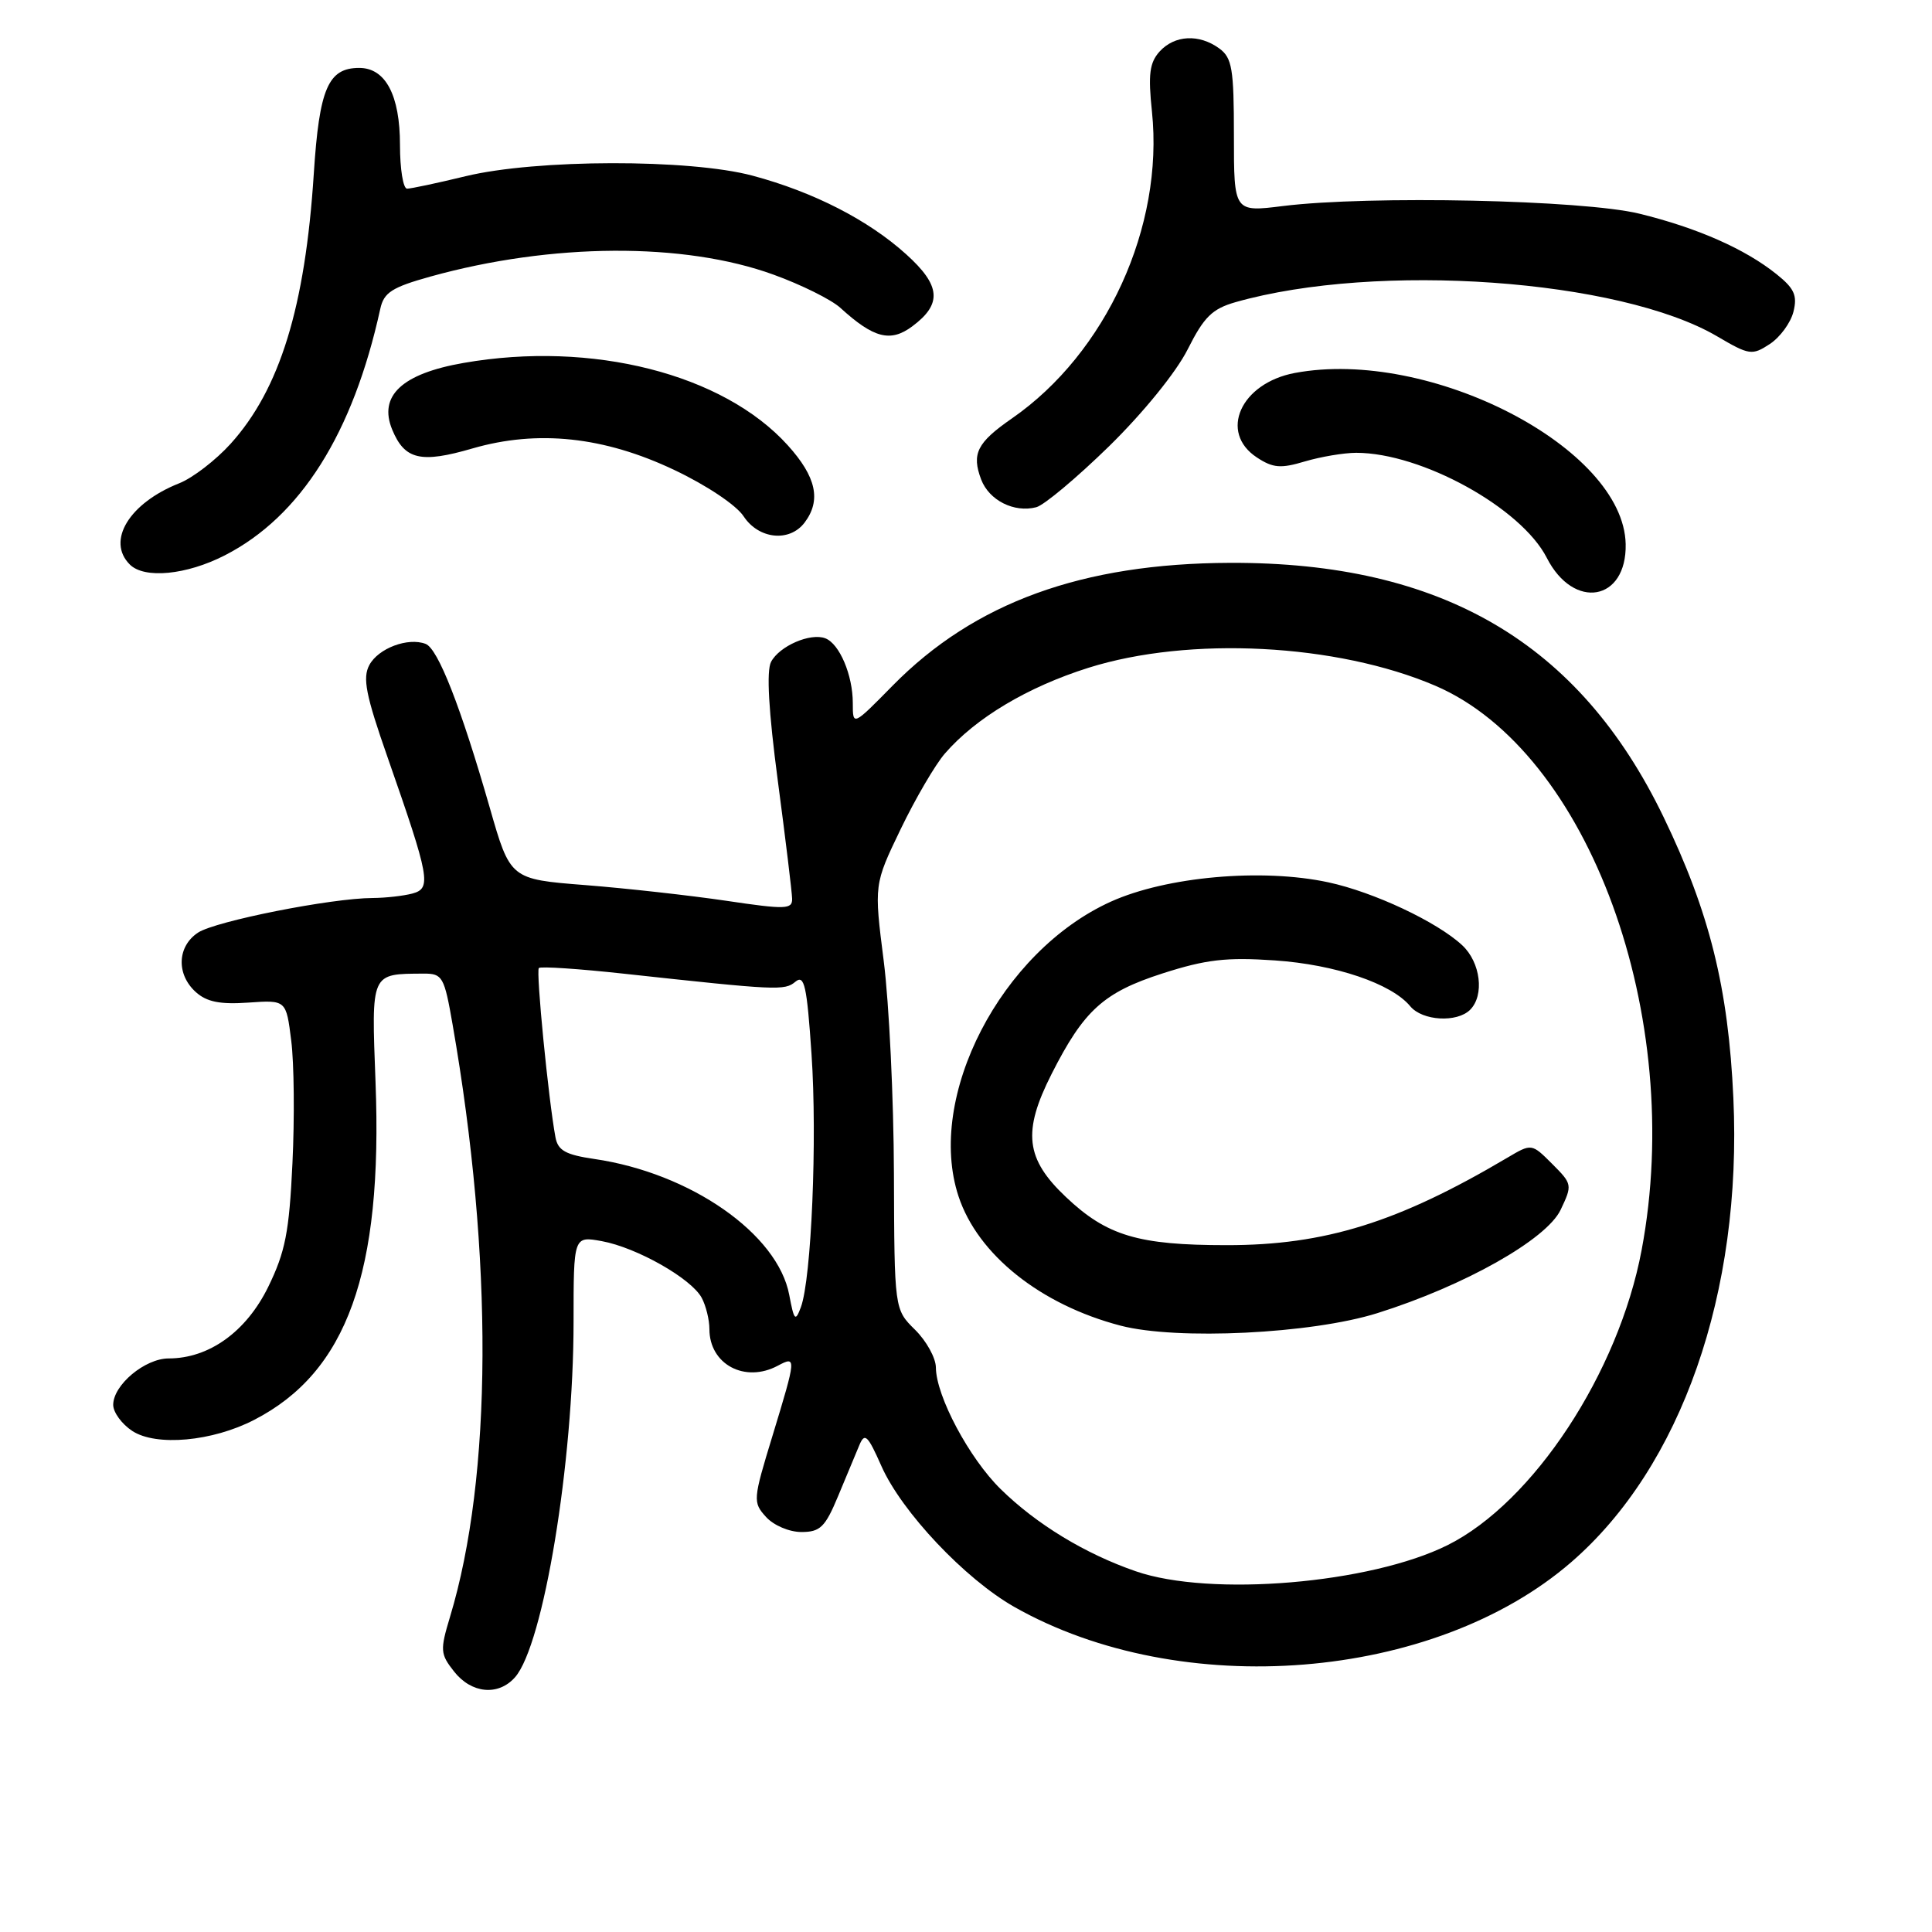 <?xml version="1.0" encoding="UTF-8" standalone="no"?>
<!DOCTYPE svg PUBLIC "-//W3C//DTD SVG 1.1//EN" "http://www.w3.org/Graphics/SVG/1.1/DTD/svg11.dtd" >
<svg xmlns="http://www.w3.org/2000/svg" xmlns:xlink="http://www.w3.org/1999/xlink" version="1.1" viewBox="0 0 256 256">
 <g >
 <path fill="currentColor"
d=" M 68.24 222.25 C 72.01 217.98 76.00 193.79 76.00 175.16 C 76.00 163.78 76.00 163.78 79.75 164.46 C 84.38 165.31 91.61 169.41 92.98 171.97 C 93.54 173.01 94.00 174.88 94.00 176.11 C 94.00 180.78 98.70 183.30 103.07 180.96 C 105.55 179.64 105.53 179.84 102.36 190.25 C 99.77 198.72 99.74 199.06 101.50 201.00 C 102.51 202.12 104.58 203.00 106.19 203.00 C 108.68 203.00 109.34 202.36 111.05 198.25 C 112.14 195.64 113.41 192.60 113.86 191.51 C 114.58 189.78 114.97 190.15 116.79 194.26 C 119.47 200.32 127.87 209.22 134.41 212.93 C 156.49 225.44 190.00 222.75 208.19 207.00 C 222.79 194.37 230.86 171.27 229.68 145.50 C 229.02 130.91 226.52 120.86 220.42 108.24 C 209.27 85.16 191.05 74.48 163.00 74.58 C 143.38 74.65 129.13 79.83 118.29 90.84 C 113.00 96.22 113.00 96.22 113.00 93.16 C 113.00 89.46 111.24 85.30 109.36 84.58 C 107.38 83.82 103.28 85.60 102.17 87.70 C 101.54 88.90 101.84 94.20 103.07 103.50 C 104.09 111.20 104.94 118.21 104.96 119.08 C 105.00 120.50 104.11 120.53 96.25 119.36 C 91.44 118.65 83.03 117.71 77.56 117.28 C 67.61 116.50 67.61 116.50 64.89 107.00 C 61.06 93.67 58.04 85.95 56.40 85.32 C 54.06 84.42 50.13 85.90 48.94 88.12 C 48.02 89.83 48.47 92.11 51.36 100.36 C 56.96 116.38 57.20 117.71 54.64 118.40 C 53.47 118.71 51.10 118.98 49.38 118.99 C 43.89 119.01 28.58 122.05 26.25 123.57 C 23.48 125.39 23.33 129.09 25.94 131.45 C 27.39 132.76 29.16 133.11 32.90 132.85 C 37.92 132.50 37.92 132.50 38.59 137.90 C 38.97 140.87 39.04 148.18 38.75 154.15 C 38.32 163.26 37.81 165.87 35.54 170.52 C 32.63 176.46 27.70 180.00 22.35 180.00 C 19.20 180.00 15.00 183.52 15.00 186.15 C 15.00 187.14 16.14 188.70 17.53 189.61 C 20.69 191.68 28.13 191.01 33.68 188.14 C 45.98 181.81 50.73 168.60 49.76 143.40 C 49.21 128.76 49.08 129.05 56.15 129.01 C 58.63 129.00 58.87 129.41 59.97 135.75 C 65.37 166.68 65.25 195.65 59.63 214.24 C 58.30 218.66 58.33 219.16 60.17 221.49 C 62.47 224.41 66.03 224.75 68.24 222.25 Z  M 215.41 72.09 C 215.14 59.35 189.46 46.07 171.57 49.42 C 164.39 50.77 161.47 57.29 166.55 60.62 C 168.68 62.02 169.71 62.10 172.91 61.14 C 175.01 60.52 178.07 60.00 179.71 60.00 C 188.36 60.00 201.58 67.29 204.96 73.92 C 208.52 80.90 215.57 79.66 215.41 72.09 Z  M 29.78 73.59 C 39.83 68.45 46.77 57.44 50.39 40.92 C 50.86 38.76 51.93 38.07 57.02 36.65 C 73.10 32.18 90.63 32.08 102.49 36.39 C 106.17 37.72 110.15 39.70 111.34 40.78 C 115.77 44.82 117.99 45.39 120.87 43.25 C 124.87 40.28 124.67 37.84 120.08 33.70 C 115.06 29.16 107.80 25.44 99.73 23.28 C 91.39 21.04 71.06 21.08 61.69 23.35 C 57.94 24.26 54.45 25.00 53.94 25.00 C 53.42 25.00 53.00 22.40 53.00 19.22 C 53.00 12.62 51.09 9.00 47.60 9.00 C 43.48 9.00 42.31 11.73 41.58 23.00 C 40.44 40.69 37.08 51.58 30.56 58.80 C 28.59 60.98 25.52 63.34 23.74 64.04 C 17.13 66.66 14.07 71.67 17.20 74.80 C 19.13 76.73 24.70 76.19 29.78 73.59 Z  M 106.61 69.25 C 108.84 66.30 108.17 63.19 104.38 59.00 C 95.83 49.54 78.45 45.12 61.43 48.09 C 53.26 49.51 50.12 52.45 51.97 56.93 C 53.62 60.92 55.75 61.42 62.61 59.42 C 71.24 56.92 80.05 57.85 89.36 62.28 C 93.61 64.29 97.57 66.94 98.53 68.41 C 100.53 71.45 104.61 71.88 106.61 69.25 Z  M 146.98 59.11 C 151.50 54.68 155.85 49.32 157.37 46.30 C 159.54 41.98 160.62 40.92 163.74 40.03 C 182.49 34.71 214.60 36.99 227.52 44.56 C 231.79 47.07 232.16 47.12 234.50 45.59 C 235.86 44.70 237.27 42.78 237.64 41.31 C 238.18 39.15 237.76 38.22 235.40 36.33 C 231.22 32.98 224.90 30.19 217.21 28.31 C 209.75 26.49 181.49 25.88 170.00 27.30 C 163.50 28.11 163.50 28.11 163.50 17.97 C 163.50 9.10 163.26 7.66 161.56 6.42 C 158.89 4.47 155.64 4.64 153.65 6.83 C 152.32 8.31 152.12 9.86 152.64 14.79 C 154.23 30.03 146.59 46.78 134.09 55.44 C 129.46 58.65 128.72 60.12 130.01 63.54 C 131.07 66.31 134.38 67.97 137.31 67.21 C 138.35 66.94 142.70 63.29 146.98 59.11 Z  M 150.49 208.20 C 143.77 205.88 137.34 201.97 132.60 197.32 C 128.43 193.24 124.03 184.98 124.01 181.20 C 124.00 179.94 122.76 177.69 121.25 176.20 C 118.51 173.50 118.51 173.50 118.45 155.50 C 118.42 145.60 117.81 132.93 117.10 127.35 C 115.81 117.20 115.81 117.20 119.35 109.85 C 121.30 105.81 123.93 101.31 125.20 99.85 C 129.29 95.13 136.14 91.04 144.21 88.49 C 157.59 84.27 177.15 85.28 190.18 90.86 C 210.53 99.59 223.36 134.69 217.52 165.66 C 214.46 181.90 203.17 199.06 191.83 204.73 C 181.59 209.84 160.39 211.63 150.49 208.20 Z  M 182.50 174.00 C 194.03 170.38 204.91 164.25 206.79 160.31 C 208.36 157.01 208.34 156.89 205.67 154.22 C 202.95 151.50 202.95 151.50 199.72 153.41 C 185.24 161.98 175.55 165.00 162.54 164.99 C 150.82 164.99 146.67 163.75 141.25 158.62 C 135.88 153.55 135.46 149.97 139.34 142.31 C 143.62 133.86 146.23 131.50 154.02 128.99 C 159.81 127.13 162.50 126.82 168.92 127.26 C 176.95 127.81 184.39 130.33 186.87 133.34 C 188.47 135.27 193.06 135.54 194.80 133.80 C 196.72 131.88 196.19 127.52 193.75 125.25 C 190.42 122.15 182.02 118.20 176.00 116.91 C 167.21 115.02 154.56 116.15 147.20 119.47 C 132.64 126.05 122.66 145.35 127.01 158.52 C 129.56 166.25 137.88 172.89 148.50 175.66 C 155.97 177.60 173.77 176.74 182.50 174.00 Z  M 104.58 171.59 C 103.06 163.49 91.50 155.43 78.75 153.57 C 74.94 153.01 73.93 152.45 73.60 150.69 C 72.67 145.68 71.00 128.67 71.40 128.27 C 71.64 128.03 76.71 128.37 82.67 129.02 C 103.07 131.24 103.96 131.28 105.40 130.08 C 106.58 129.10 106.92 130.61 107.53 139.67 C 108.30 150.92 107.52 169.42 106.12 173.21 C 105.39 175.17 105.22 174.99 104.58 171.59 Z "/>
</g>
</svg>